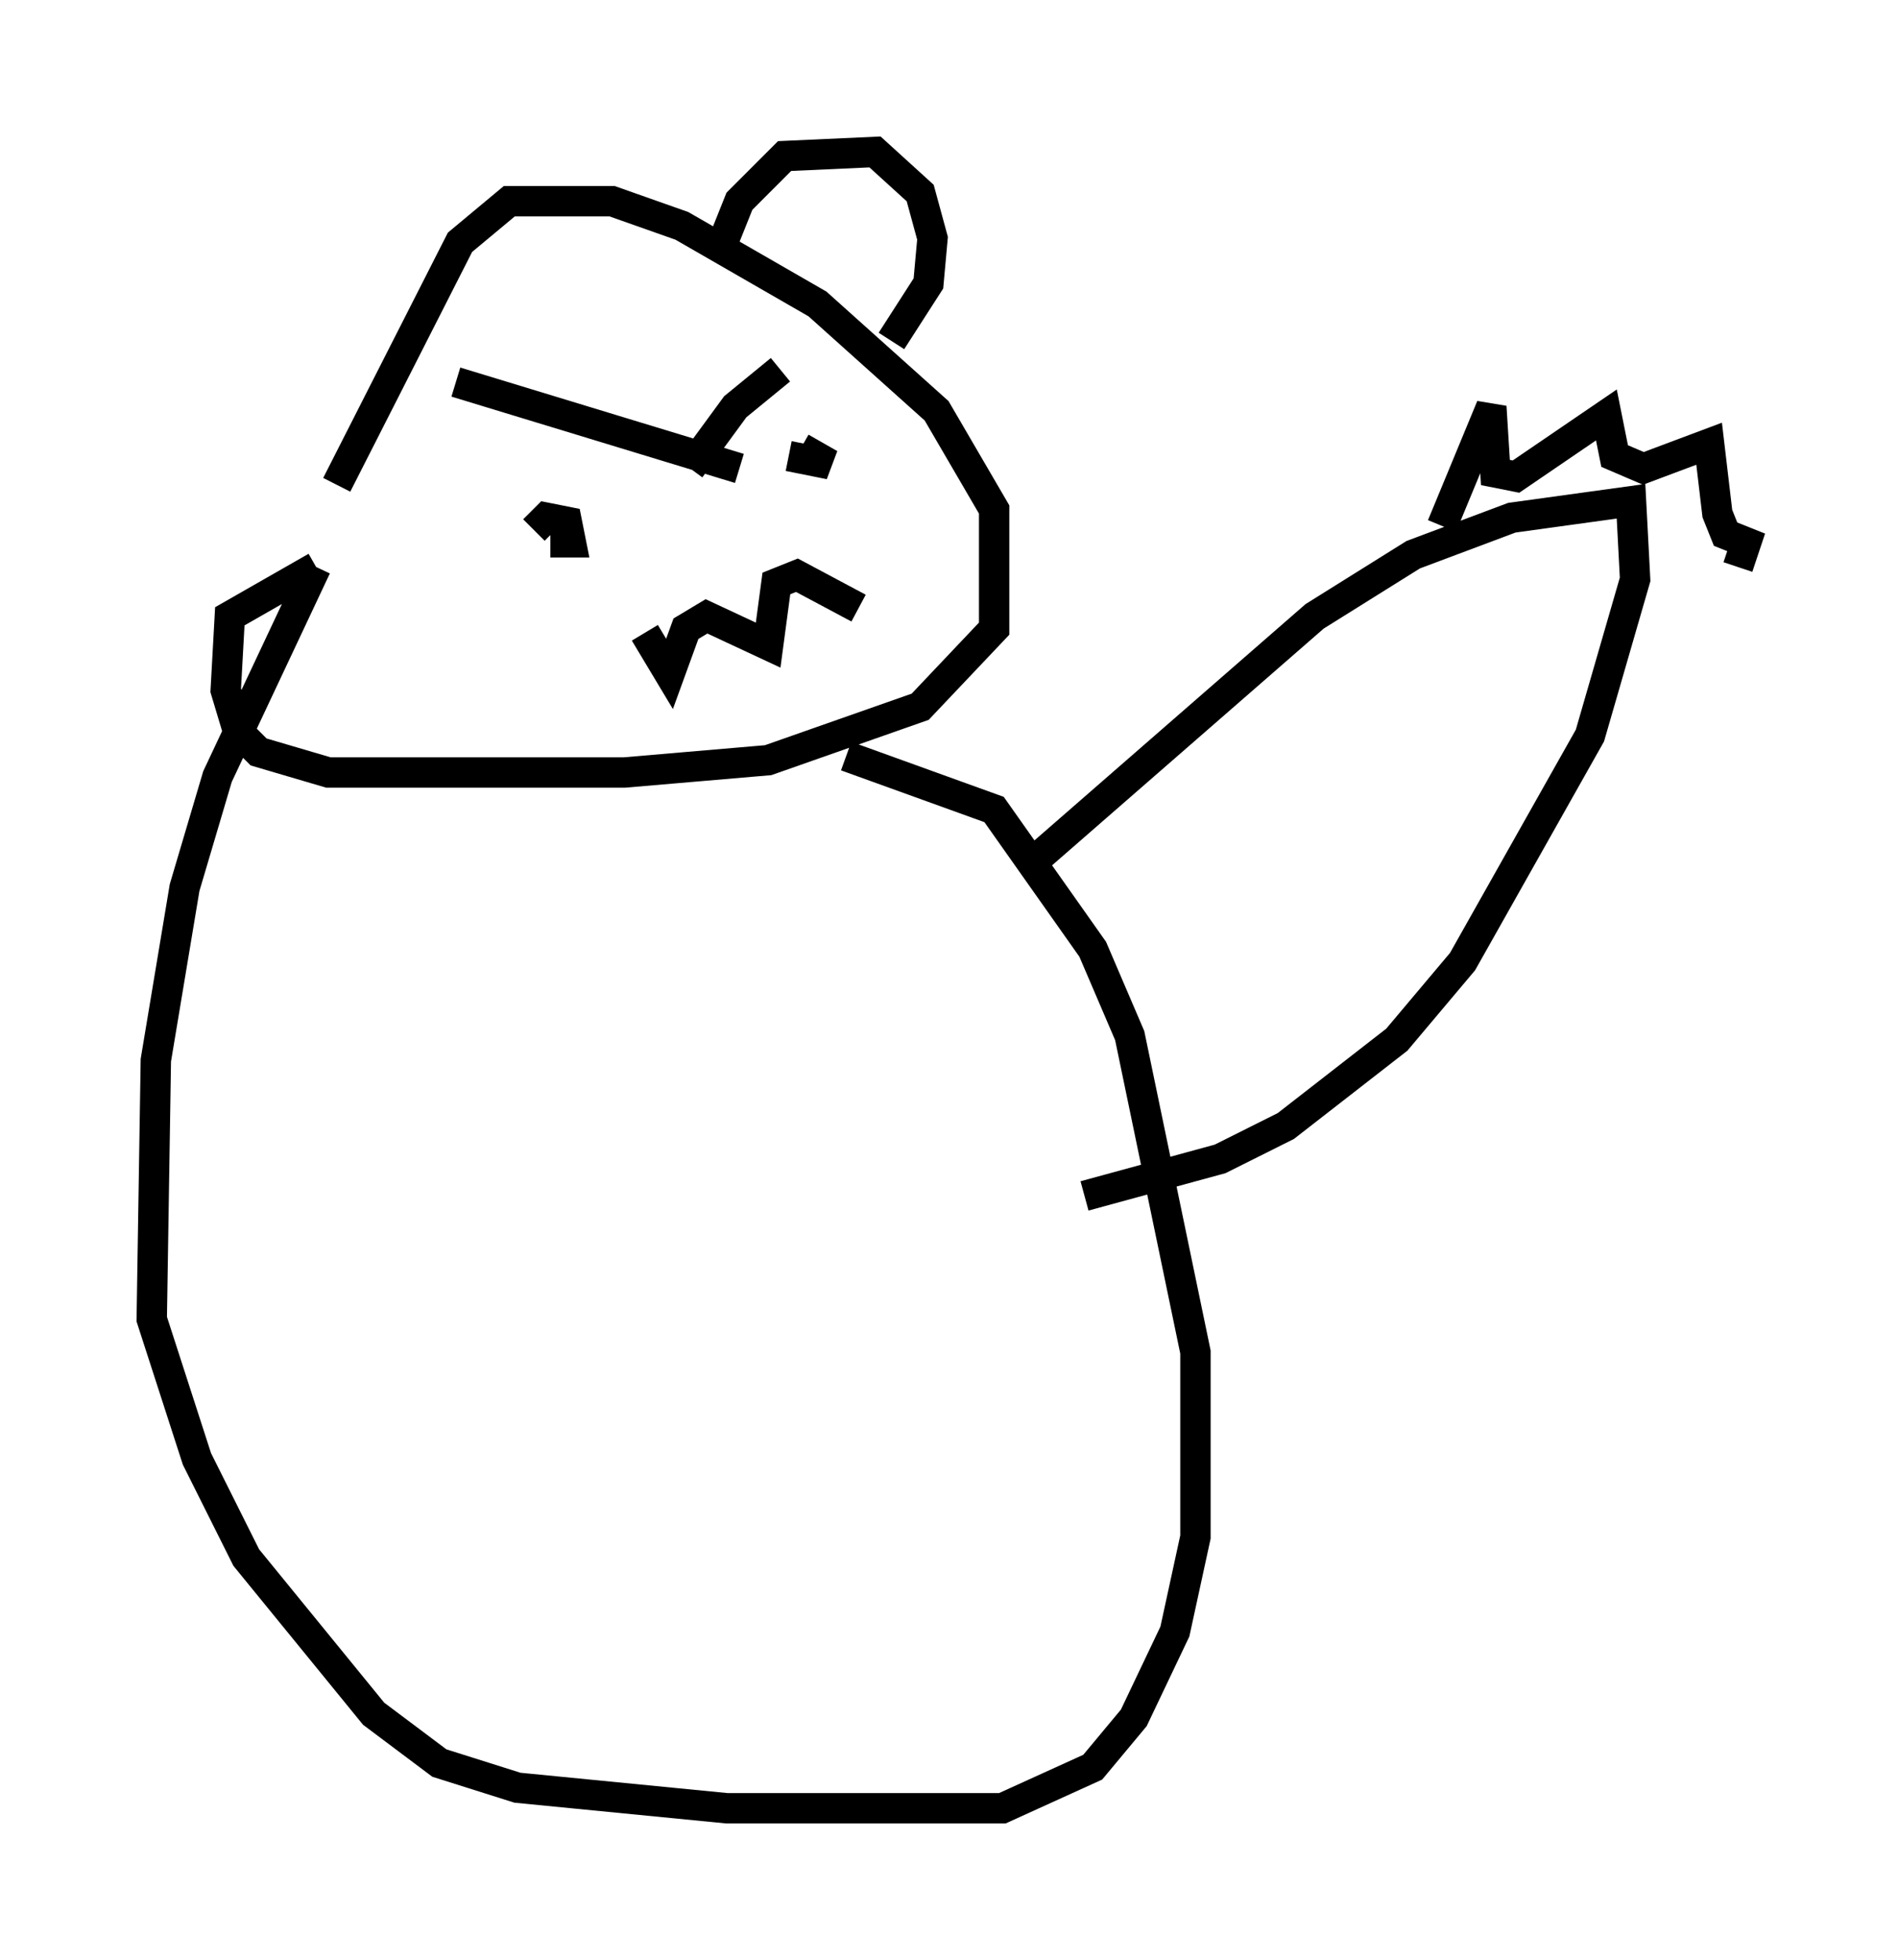 <?xml version="1.0" encoding="utf-8" ?>
<svg baseProfile="full" height="64.533" version="1.1" width="62.503" xmlns="http://www.w3.org/2000/svg" xmlns:ev="http://www.w3.org/2001/xml-events" xmlns:xlink="http://www.w3.org/1999/xlink"><defs /><rect fill="white" height="64.533" width="62.503" x="0" y="0" /><path d="M10.548, 18.261 m0.541, -2.3 l4.059, -7.984 1.624, -1.353 l3.383, 0.0 2.3, 0.812 l4.465, 2.571 3.924, 3.518 l1.894, 3.248 0.0, 3.924 l-2.436, 2.571 -5.007, 1.759 l-4.736, 0.406 -9.743, 0.0 l-2.3, -0.677 -0.677, -0.677 l-0.406, -1.353 0.135, -2.436 l2.842, -1.624 m0.0, 0.0 l-3.248, 6.901 -1.083, 3.654 l-0.947, 5.683 -0.135, 8.525 l1.488, 4.601 1.624, 3.248 l4.195, 5.142 2.165, 1.624 l2.571, 0.812 6.901, 0.677 l9.066, 0.0 2.977, -1.353 l1.353, -1.624 1.353, -2.842 l0.677, -3.112 0.0, -6.089 l-2.165, -10.419 -1.218, -2.842 l-3.248, -4.601 -4.871, -1.759 m5.954, 3.654 l9.472, -8.254 3.248, -2.03 l3.248, -1.218 3.924, -0.541 l0.135, 2.571 -1.488, 5.142 l-4.195, 7.442 -2.165, 2.571 l-3.654, 2.842 -2.165, 1.083 l-4.465, 1.218 m11.773, -22.057 l1.624, -3.924 0.135, 2.165 l0.677, 0.135 2.977, -2.03 l0.271, 1.353 0.947, 0.406 l2.165, -0.812 0.271, 2.3 l0.271, 0.677 0.677, 0.271 l-0.271, 0.812 m-42.219, -6.089 l9.337, 2.842 m-1.624, 0.0 l1.488, -2.03 1.488, -1.218 m-7.578, 5.683 l0.677, 0.0 -0.135, -0.677 l-0.677, -0.135 -0.406, 0.406 m8.39, -2.436 l1.353, 0.271 -0.947, -0.541 m-5.142, 6.089 l0.812, 1.353 0.541, -1.488 l0.677, -0.406 2.03, 0.947 l0.271, -2.03 0.677, -0.271 l2.03, 1.083 m-4.465, -12.043 l0.541, -1.353 1.488, -1.488 l2.977, -0.135 1.488, 1.353 l0.406, 1.488 -0.135, 1.488 l-1.218, 1.894 " fill="none" stroke="black" stroke-width="1" /></svg>